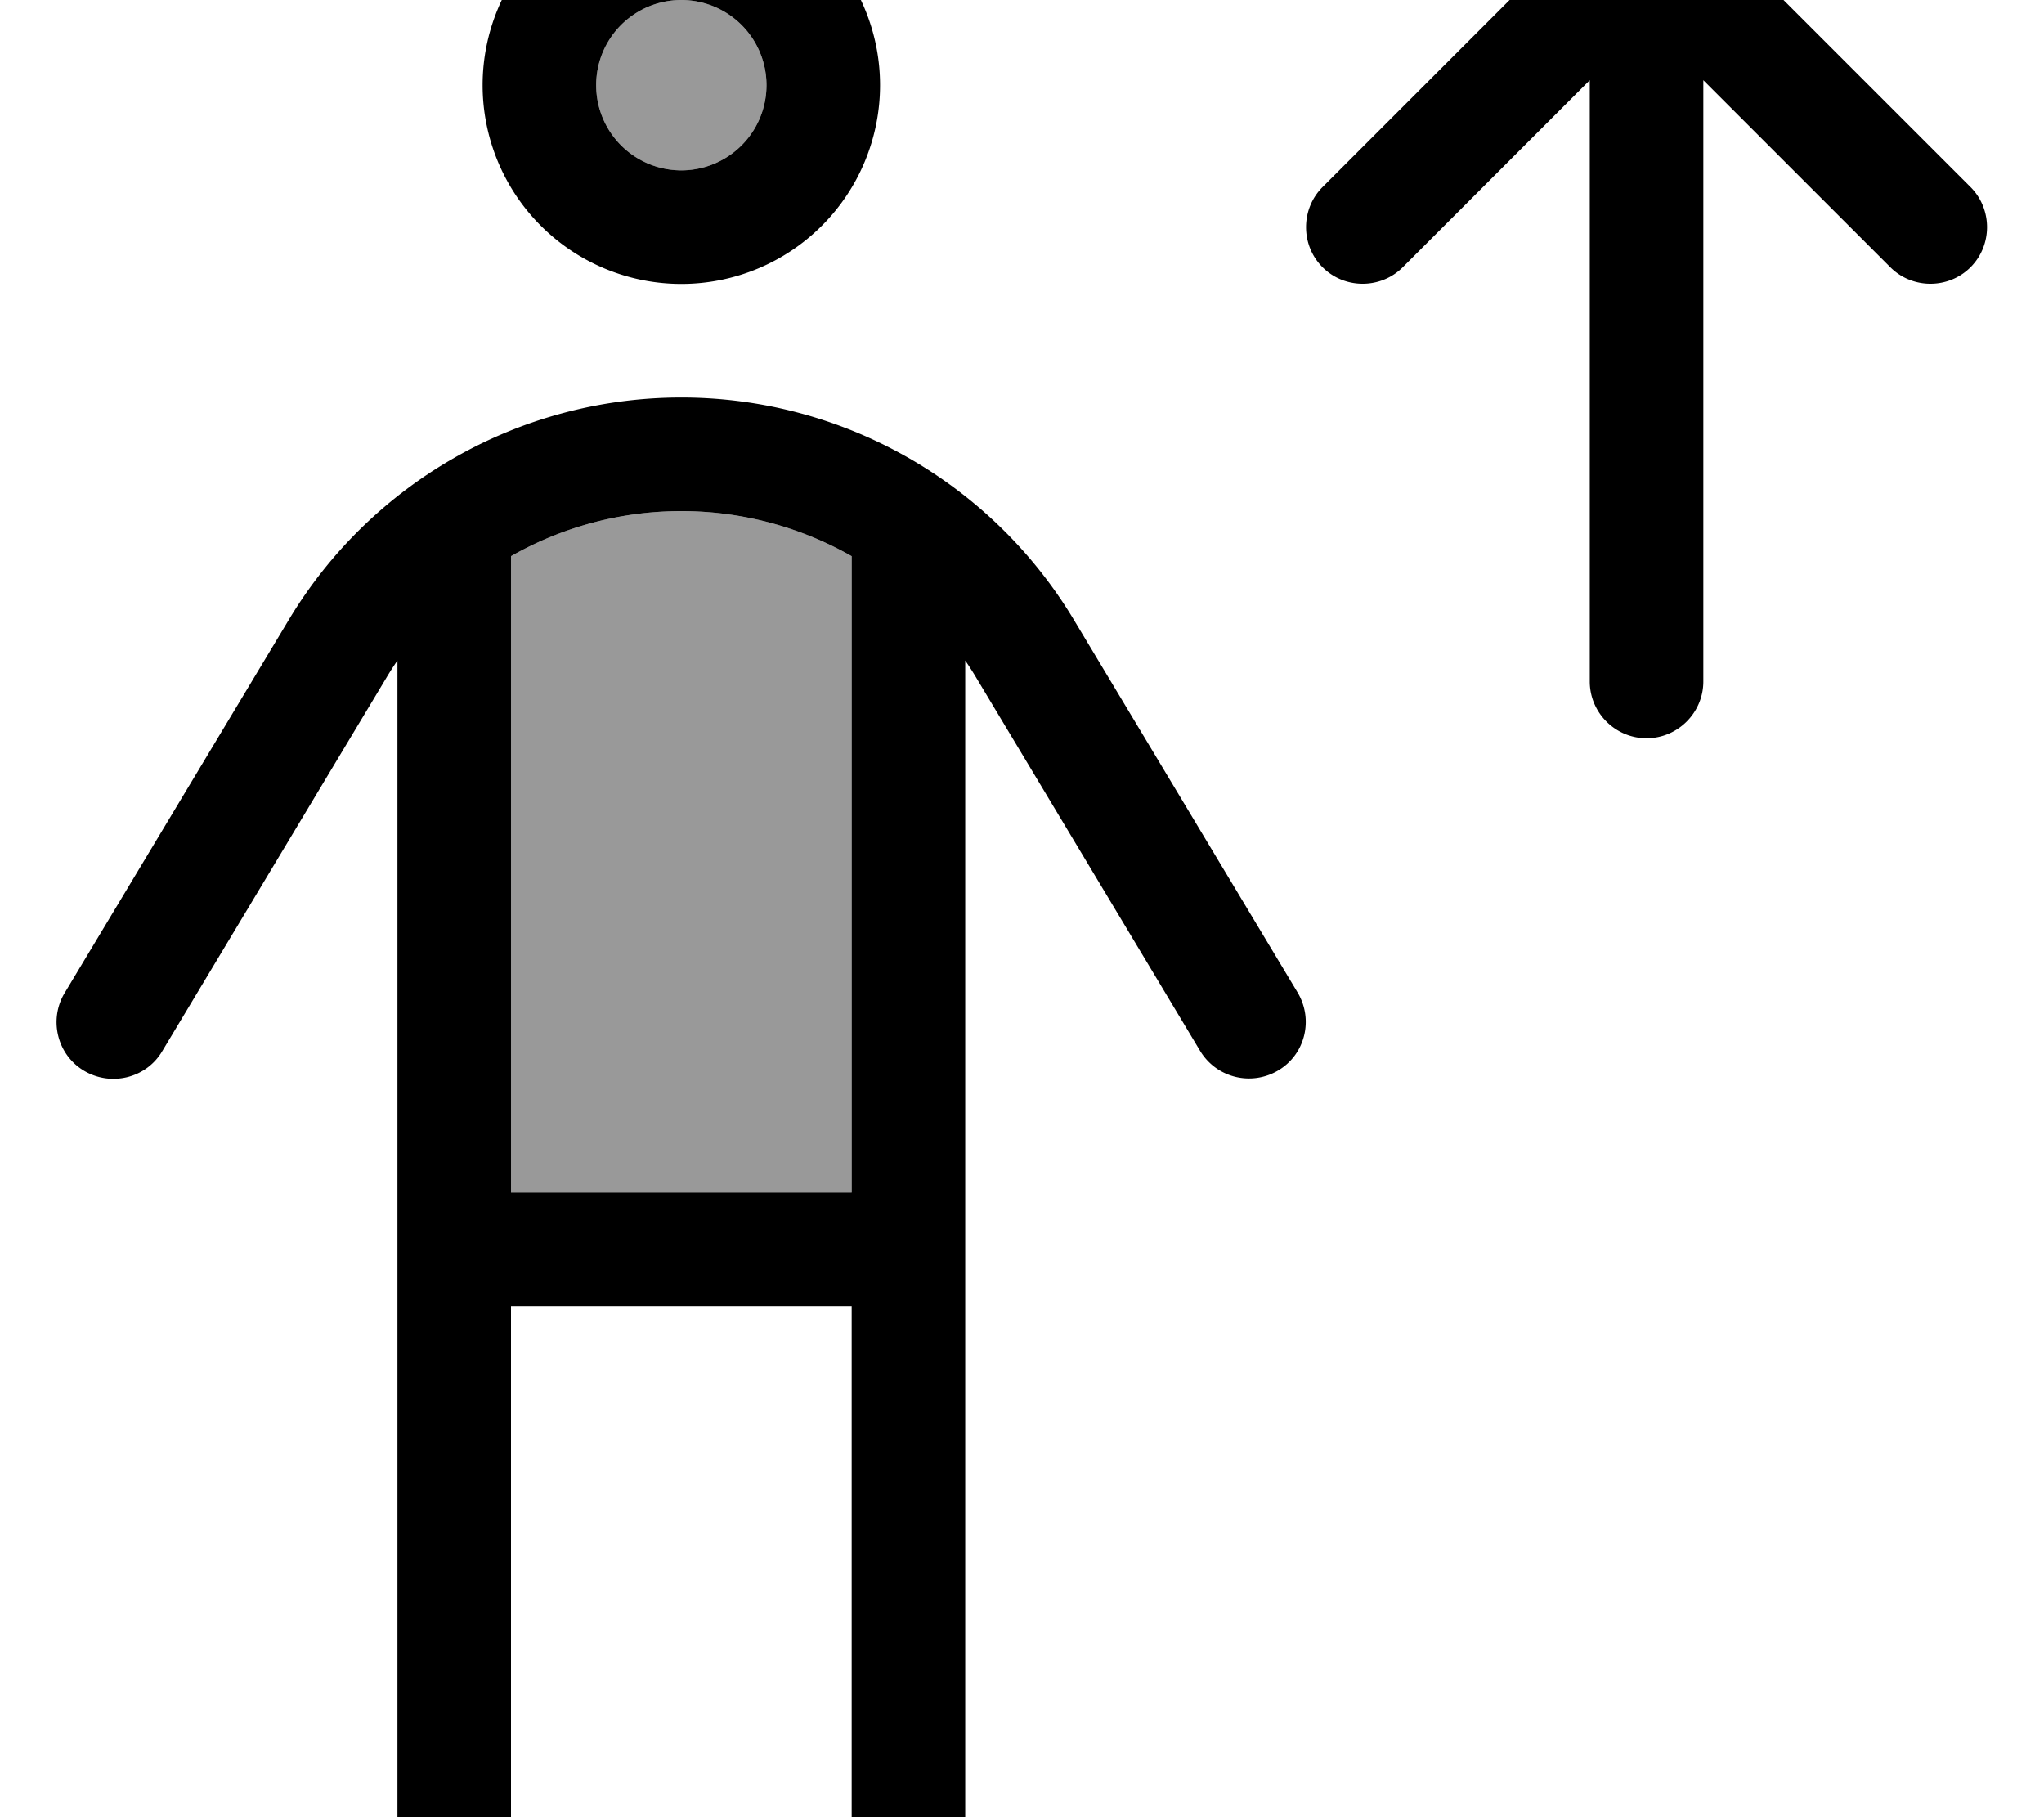 <svg fill="currentColor" xmlns="http://www.w3.org/2000/svg" viewBox="0 0 576 512"><!--! Font Awesome Pro 7.0.1 by @fontawesome - https://fontawesome.com License - https://fontawesome.com/license (Commercial License) Copyright 2025 Fonticons, Inc. --><path opacity=".4" fill="currentColor" d="M144 156.7l0 179.3 96 0 0-179.3c-14.4-8.2-30.9-12.7-48-12.7s-33.6 4.5-48 12.7zM168 24a24 24 0 1 0 48 0 24 24 0 1 0 -48 0z"/><path fill="currentColor" d="M192 48a24 24 0 1 0 0-48 24 24 0 1 0 0 48zm0-80a56 56 0 1 1 0 112 56 56 0 1 1 0-112zM112 186.1c-1.1 1.6-2.2 3.3-3.2 5L45.7 296.2c-4.5 7.6-14.4 10-22 5.5s-10-14.4-5.5-21.9L81.4 174.6C104.7 135.8 146.7 112 192 112s87.3 23.8 110.6 62.6l63.1 105.1c4.5 7.6 2.1 17.4-5.5 21.9s-17.4 2.1-22-5.5L275.2 191.1c-1-1.7-2.1-3.4-3.2-5l0 325.9 288 0c8.8 0 16 7.2 16 16s-7.2 16-16 16L16 544c-8.8 0-16-7.2-16-16s7.2-16 16-16l96 0 0-325.9zM144 512l96 0 0-144-96 0 0 144zm96-355.3c-14.4-8.2-30.9-12.7-48-12.7s-33.6 4.5-48 12.7l0 179.3 96 0 0-179.3zM555.3 75.3c-6.2 6.2-16.4 6.2-22.6 0L480 22.6 480 192c0 8.8-7.2 16-16 16s-16-7.2-16-16l0-169.4-52.7 52.7c-6.2 6.2-16.4 6.2-22.6 0s-6.2-16.4 0-22.6l80-80c6.2-6.2 16.4-6.2 22.6 0l80 80c6.2 6.2 6.2 16.4 0 22.6z"/></svg>